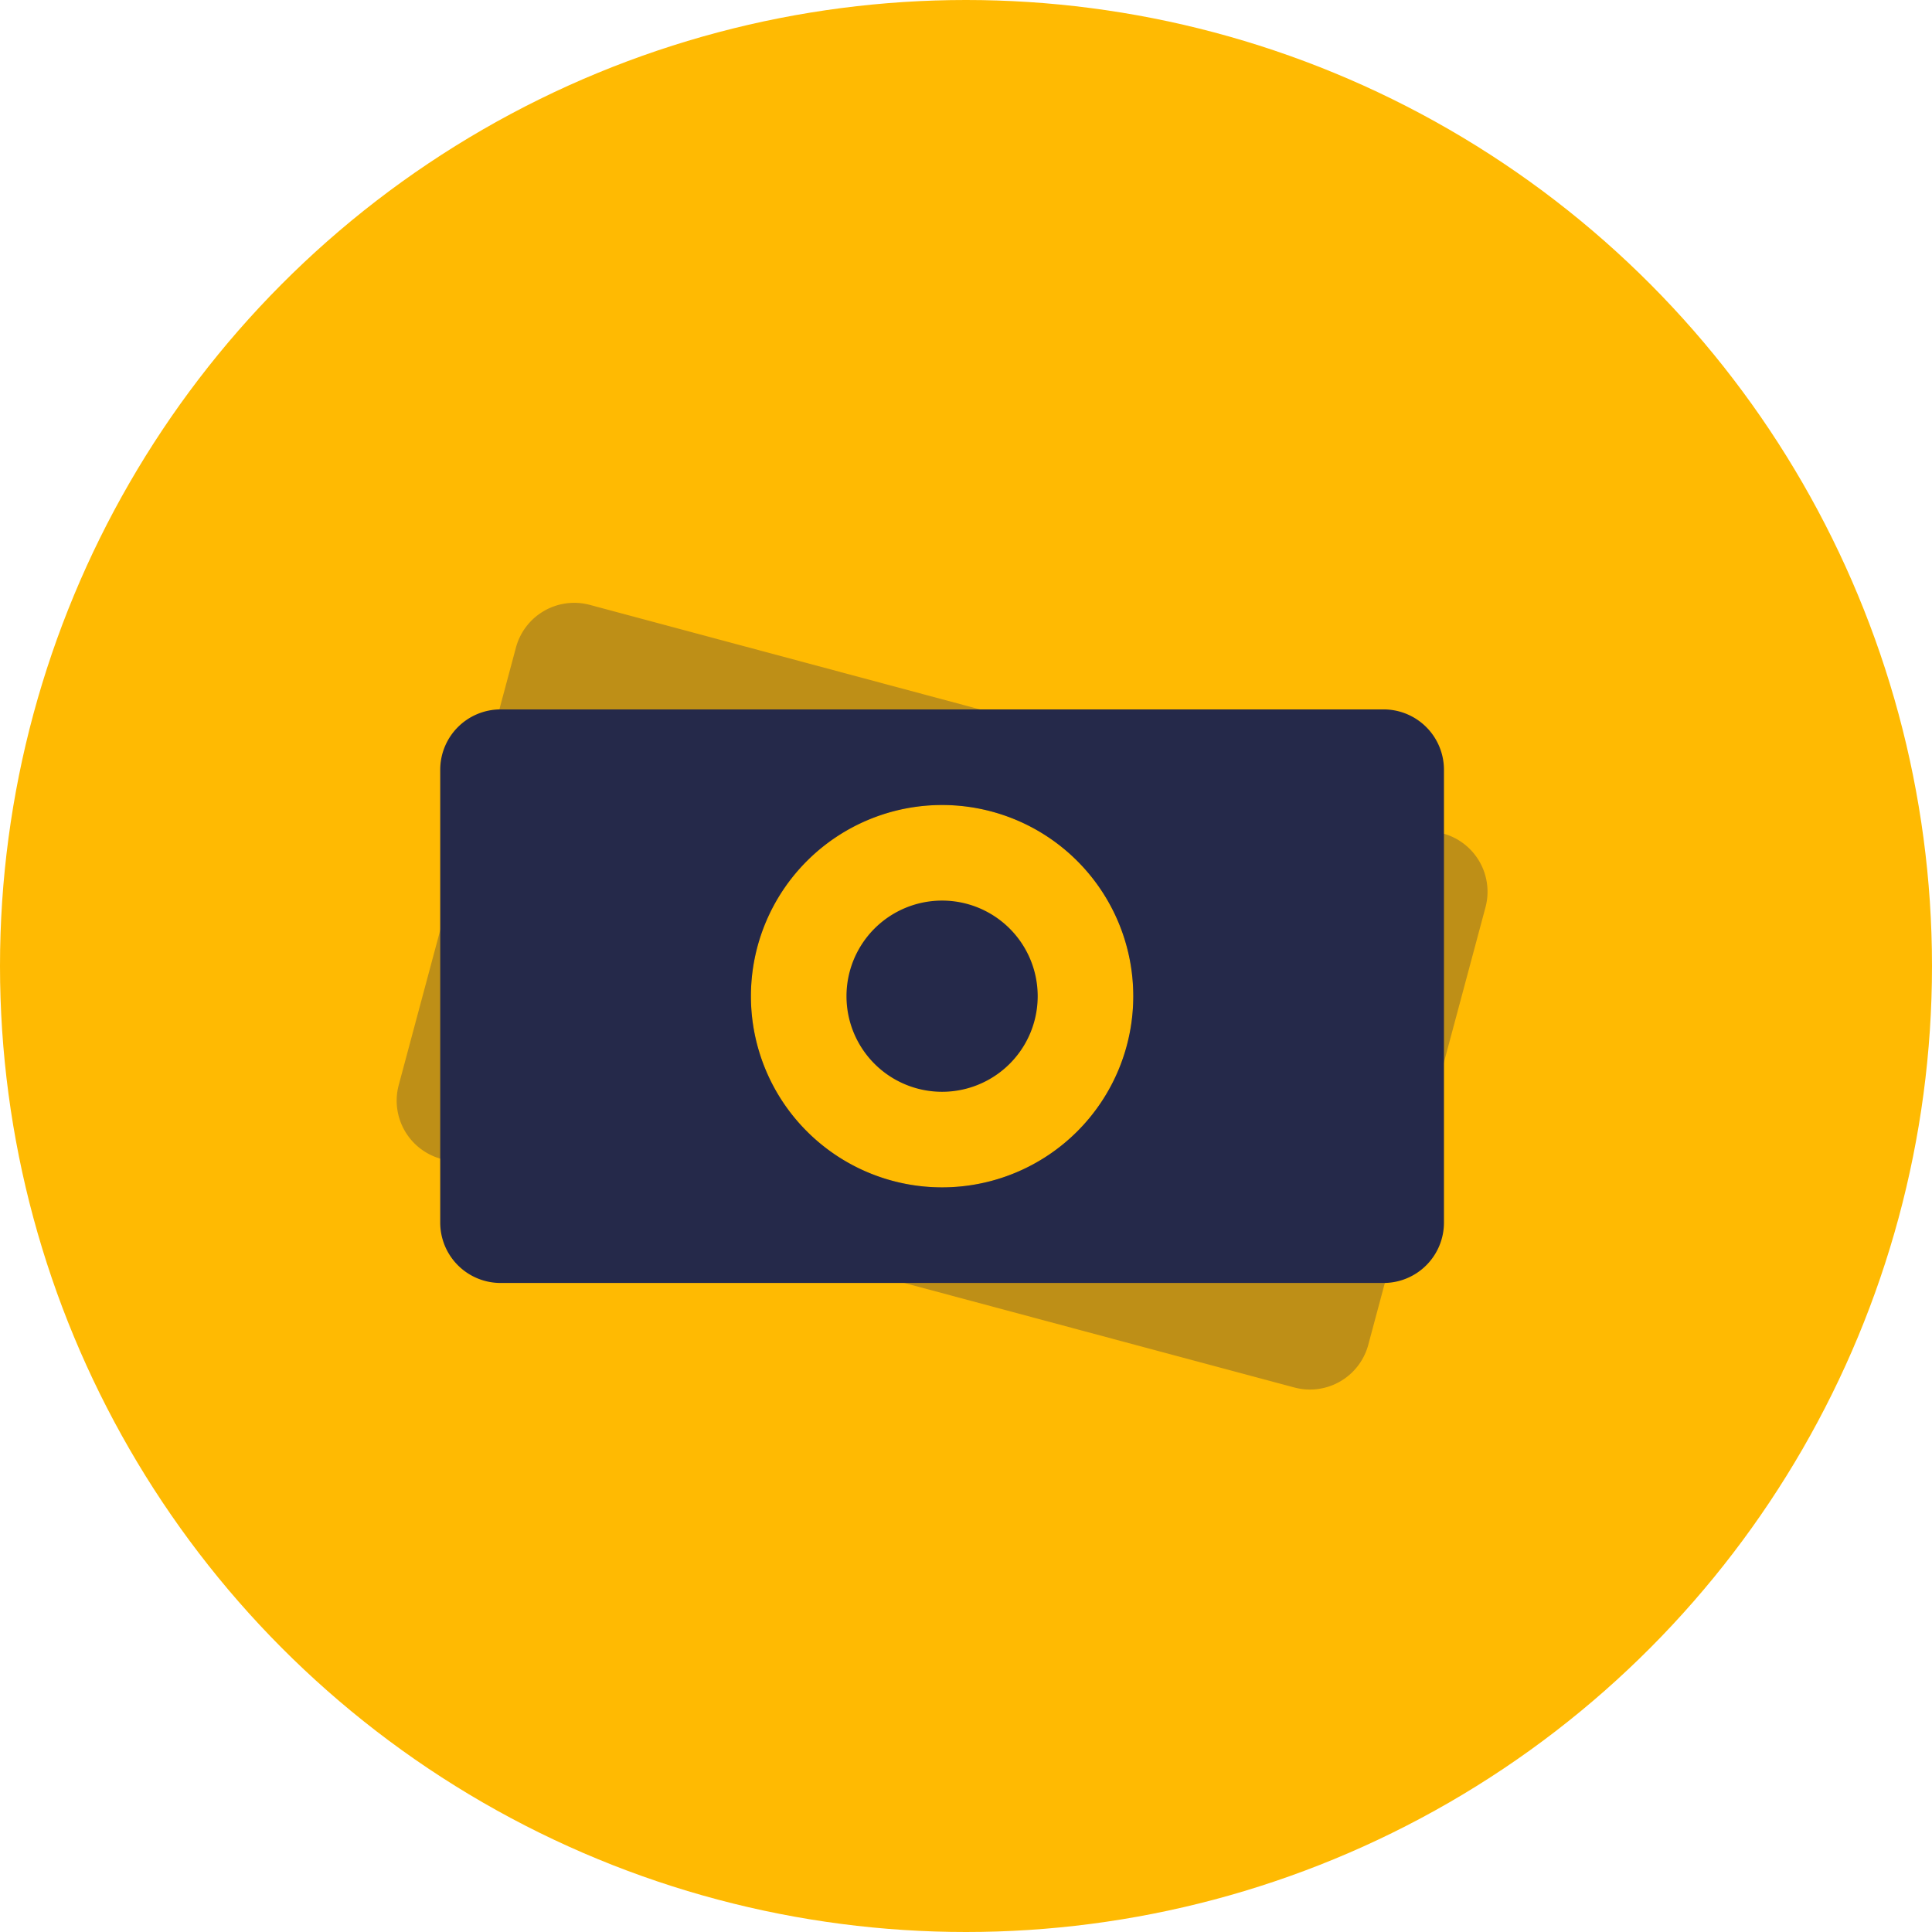 <svg xmlns="http://www.w3.org/2000/svg" width="64" height="64" viewBox="0 0 64 64">
    <g fill="none" fill-rule="evenodd">
        <circle cx="32" cy="32" r="32" fill="#FFBA02"/>
        <path d="M13 14h38v38H13z"/>
        <path fill="#25294A" d="M19.54 20.038l28.254 7.57a2 2 0 0 1 1.414 2.45l-3.882 14.49a2 2 0 0 1-2.45 1.414l-28.253-7.57a2 2 0 0 1-1.414-2.45l3.882-14.49a2 2 0 0 1 2.45-1.414zm10.03 19.08a6.333 6.333 0 1 0 3.278-12.236 6.333 6.333 0 0 0-3.279 12.236z" opacity=".3"/>
        <path fill="#25294A" d="M16.583 23.5h29.25a2 2 0 0 1 2 2v15a2 2 0 0 1-2 2h-29.25a2 2 0 0 1-2-2v-15a2 2 0 0 1 2-2zm14.625 15.833a6.333 6.333 0 1 0 0-12.666 6.333 6.333 0 0 0 0 12.666zm0-3.166a3.167 3.167 0 1 0 0-6.334 3.167 3.167 0 0 0 0 6.334z"/>
    </g>
</svg>
